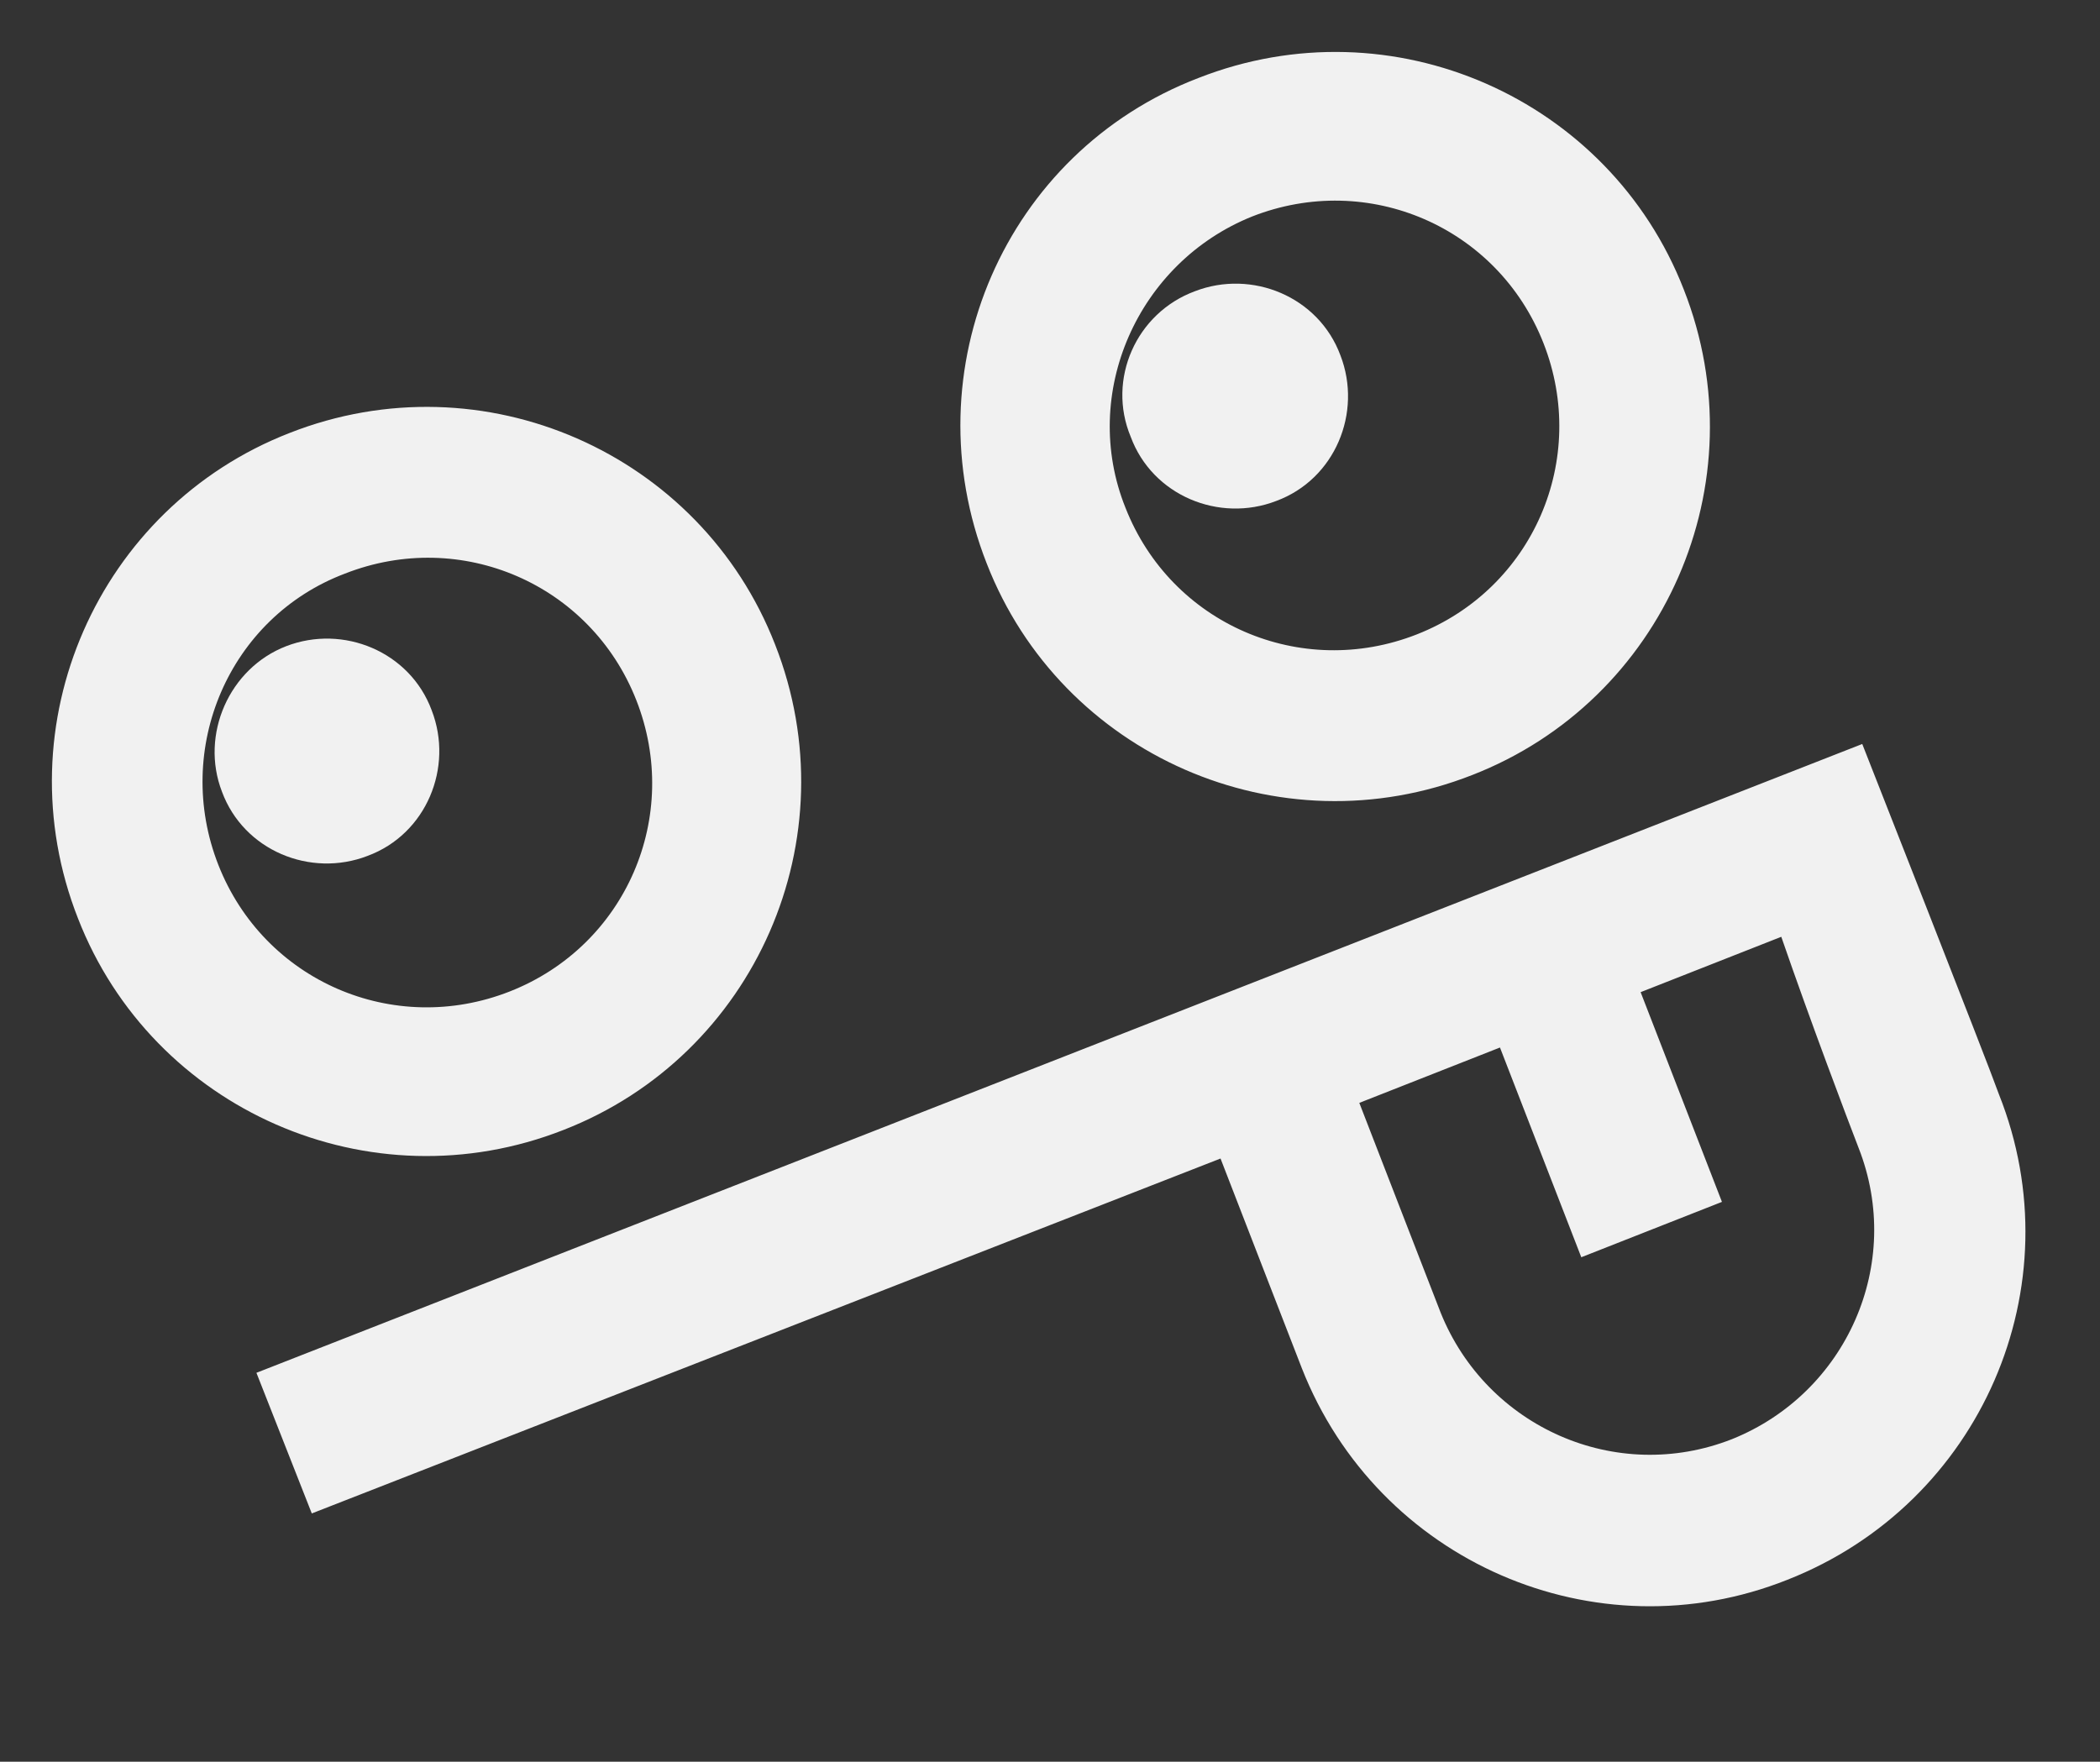 <svg width="640" height="537" fill="none" xmlns="http://www.w3.org/2000/svg"><rect width="100%" height="100%" fill="#333333" stroke="none"/><path d="M365.194 23.788c59.014-23.192 125.262 6.124 147.969 64.48 23.191 59.013-6.124 125.262-64.48 147.968-59.014 23.192-125.262-6.124-147.969-64.48-23.191-59.013 5.553-125.348 64.48-147.968zM343.01 154.796c13.915 35.408 53.391 52.488 88.799 38.573 35.408-13.914 52.488-53.39 38.573-88.798-13.914-35.408-53.39-52.489-88.798-38.574-34.837 14.001-52.575 53.962-38.574 88.799zM88.249 131.979c59.013-23.191 125.262 6.124 147.968 64.48 23.192 59.013-6.124 125.262-64.48 147.968-59.013 23.192-125.261-6.124-147.968-64.48-23.191-59.013 6.124-125.261 64.48-147.968zm-21.7 131.665c13.915 35.408 53.391 52.489 88.799 38.574 35.408-13.915 52.488-53.39 38.574-88.798-13.915-35.409-53.391-52.489-88.799-38.574-35.322 13.343-52.488 53.39-38.574 88.798zm500.995-36.863L78.148 418.455l16.874 42.867L371.97 353.136c10.073 26.063 21.426 55.241 24.784 63.929 23.191 59.013 89.526 87.758 147.968 64.48 59.014-23.192 87.758-89.527 64.48-147.969-3.271-9.259-41.658-106.795-41.658-106.795zm-1.122 123.098c13.914 35.408-3.737 74.797-38.574 88.799-35.408 13.915-74.797-3.737-88.799-38.574-3.357-8.688-14.711-37.866-24.783-63.928l42.867-16.875 24.783 63.929 42.867-16.875L500 302.427l42.867-16.874c8.93 25.89 20.197 55.639 23.555 64.326z" fill="#F1F1F1"/><path d="M364.165 88.774c17.375-6.715 37.727 1.626 44.356 19.573 6.715 17.375-1.626 37.727-19.572 44.355-17.376 6.716-37.728-1.626-44.356-19.572-7.287-17.462 1.626-37.727 19.572-44.356zM87.218 196.969c17.376-6.715 37.728 1.626 44.356 19.572 6.715 17.376-1.626 37.728-19.572 44.356-17.375 6.715-37.727-1.626-44.356-19.572-6.715-17.375 2.197-37.641 19.572-44.356z" fill="#F1F1F1"/></svg>